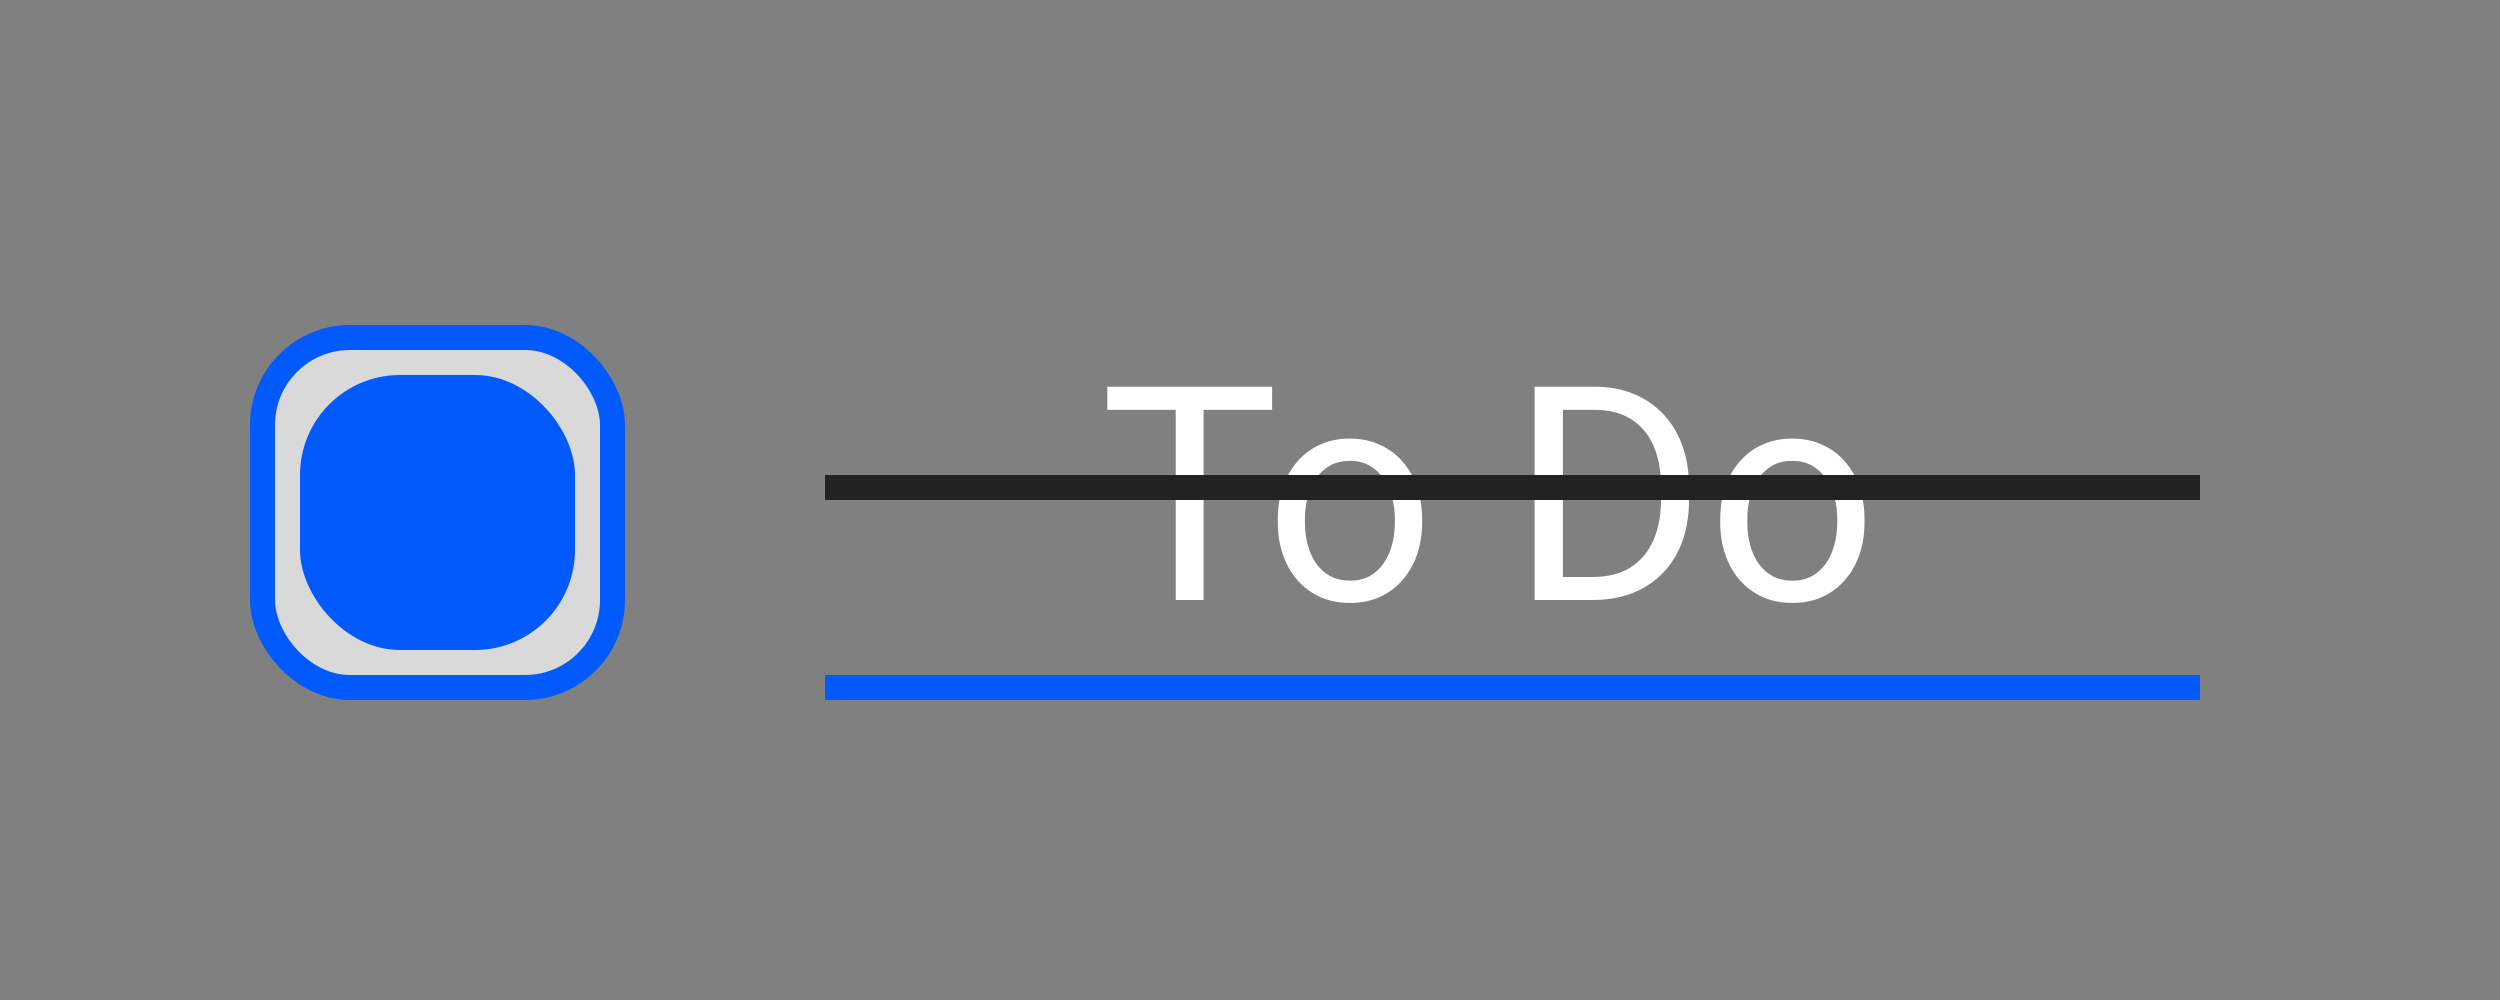 <svg width="100" height="40" viewBox="0 0 100 40" fill="none" xmlns="http://www.w3.org/2000/svg">
<rect x="0" y="0" width="100" height="40" fill="#808080" stroke="none"/>
<g id="Frame 1">
<rect id="Rectangle 1" x="10.5" y="13.5" width="14" height="14" rx="3.5" fill="#D9D9D9" stroke="#025AFD"/>
<line id="Line 1" x1="33" y1="27.5" x2="88" y2="27.5" stroke="#025AFD"/>
<path id="To Do" d="M48.143 15.469V24H47.029V15.469H48.143ZM50.885 15.469V16.395H44.293V15.469H50.885ZM51.113 20.9V20.766C51.113 20.309 51.18 19.885 51.312 19.494C51.445 19.1 51.637 18.758 51.887 18.469C52.137 18.176 52.44 17.949 52.795 17.789C53.15 17.625 53.549 17.543 53.99 17.543C54.435 17.543 54.836 17.625 55.191 17.789C55.551 17.949 55.855 18.176 56.105 18.469C56.359 18.758 56.553 19.1 56.685 19.494C56.818 19.885 56.885 20.309 56.885 20.766V20.9C56.885 21.357 56.818 21.781 56.685 22.172C56.553 22.562 56.359 22.904 56.105 23.197C55.855 23.486 55.553 23.713 55.197 23.877C54.846 24.037 54.447 24.117 54.002 24.117C53.557 24.117 53.156 24.037 52.801 23.877C52.445 23.713 52.141 23.486 51.887 23.197C51.637 22.904 51.445 22.562 51.312 22.172C51.18 21.781 51.113 21.357 51.113 20.9ZM52.197 20.766V20.9C52.197 21.217 52.234 21.516 52.309 21.797C52.383 22.074 52.494 22.32 52.643 22.535C52.795 22.75 52.984 22.92 53.211 23.045C53.438 23.166 53.701 23.227 54.002 23.227C54.299 23.227 54.559 23.166 54.781 23.045C55.008 22.92 55.195 22.75 55.344 22.535C55.492 22.32 55.603 22.074 55.678 21.797C55.756 21.516 55.795 21.217 55.795 20.9V20.766C55.795 20.453 55.756 20.158 55.678 19.881C55.603 19.6 55.49 19.352 55.338 19.137C55.19 18.918 55.002 18.746 54.775 18.621C54.553 18.496 54.291 18.434 53.99 18.434C53.693 18.434 53.432 18.496 53.205 18.621C52.982 18.746 52.795 18.918 52.643 19.137C52.494 19.352 52.383 19.6 52.309 19.881C52.234 20.158 52.197 20.453 52.197 20.766ZM63.693 24H61.912L61.924 23.08H63.693C64.303 23.08 64.811 22.953 65.217 22.699C65.623 22.441 65.928 22.082 66.131 21.621C66.338 21.156 66.441 20.613 66.441 19.992V19.471C66.441 18.982 66.383 18.549 66.266 18.17C66.148 17.787 65.977 17.465 65.75 17.203C65.523 16.938 65.246 16.736 64.918 16.6C64.594 16.463 64.221 16.395 63.799 16.395H61.877V15.469H63.799C64.357 15.469 64.867 15.562 65.328 15.75C65.789 15.934 66.186 16.201 66.518 16.553C66.853 16.9 67.111 17.322 67.291 17.818C67.471 18.311 67.561 18.865 67.561 19.482V19.992C67.561 20.609 67.471 21.166 67.291 21.662C67.111 22.154 66.852 22.574 66.512 22.922C66.176 23.27 65.769 23.537 65.293 23.725C64.82 23.908 64.287 24 63.693 24ZM62.516 15.469V24H61.385V15.469H62.516ZM68.809 20.9V20.766C68.809 20.309 68.875 19.885 69.008 19.494C69.141 19.1 69.332 18.758 69.582 18.469C69.832 18.176 70.135 17.949 70.49 17.789C70.846 17.625 71.244 17.543 71.686 17.543C72.131 17.543 72.531 17.625 72.887 17.789C73.246 17.949 73.551 18.176 73.801 18.469C74.055 18.758 74.248 19.1 74.381 19.494C74.514 19.885 74.58 20.309 74.58 20.766V20.9C74.58 21.357 74.514 21.781 74.381 22.172C74.248 22.562 74.055 22.904 73.801 23.197C73.551 23.486 73.248 23.713 72.893 23.877C72.541 24.037 72.143 24.117 71.697 24.117C71.252 24.117 70.852 24.037 70.496 23.877C70.141 23.713 69.836 23.486 69.582 23.197C69.332 22.904 69.141 22.562 69.008 22.172C68.875 21.781 68.809 21.357 68.809 20.9ZM69.893 20.766V20.9C69.893 21.217 69.93 21.516 70.004 21.797C70.078 22.074 70.189 22.32 70.338 22.535C70.49 22.75 70.68 22.92 70.906 23.045C71.133 23.166 71.397 23.227 71.697 23.227C71.994 23.227 72.254 23.166 72.477 23.045C72.703 22.92 72.891 22.75 73.039 22.535C73.188 22.32 73.299 22.074 73.373 21.797C73.451 21.516 73.49 21.217 73.49 20.9V20.766C73.49 20.453 73.451 20.158 73.373 19.881C73.299 19.6 73.186 19.352 73.033 19.137C72.885 18.918 72.697 18.746 72.471 18.621C72.248 18.496 71.986 18.434 71.686 18.434C71.389 18.434 71.127 18.496 70.9 18.621C70.678 18.746 70.49 18.918 70.338 19.137C70.189 19.352 70.078 19.6 70.004 19.881C69.93 20.158 69.893 20.453 69.893 20.766Z" fill="white"/>
<rect id="Rectangle 2" x="12" y="15" width="11" height="11" rx="4" fill="#025AFD"/>
<line id="Line 2" x1="33" y1="19.5" x2="88" y2="19.5" stroke="#222222"/>
</g>
</svg>
